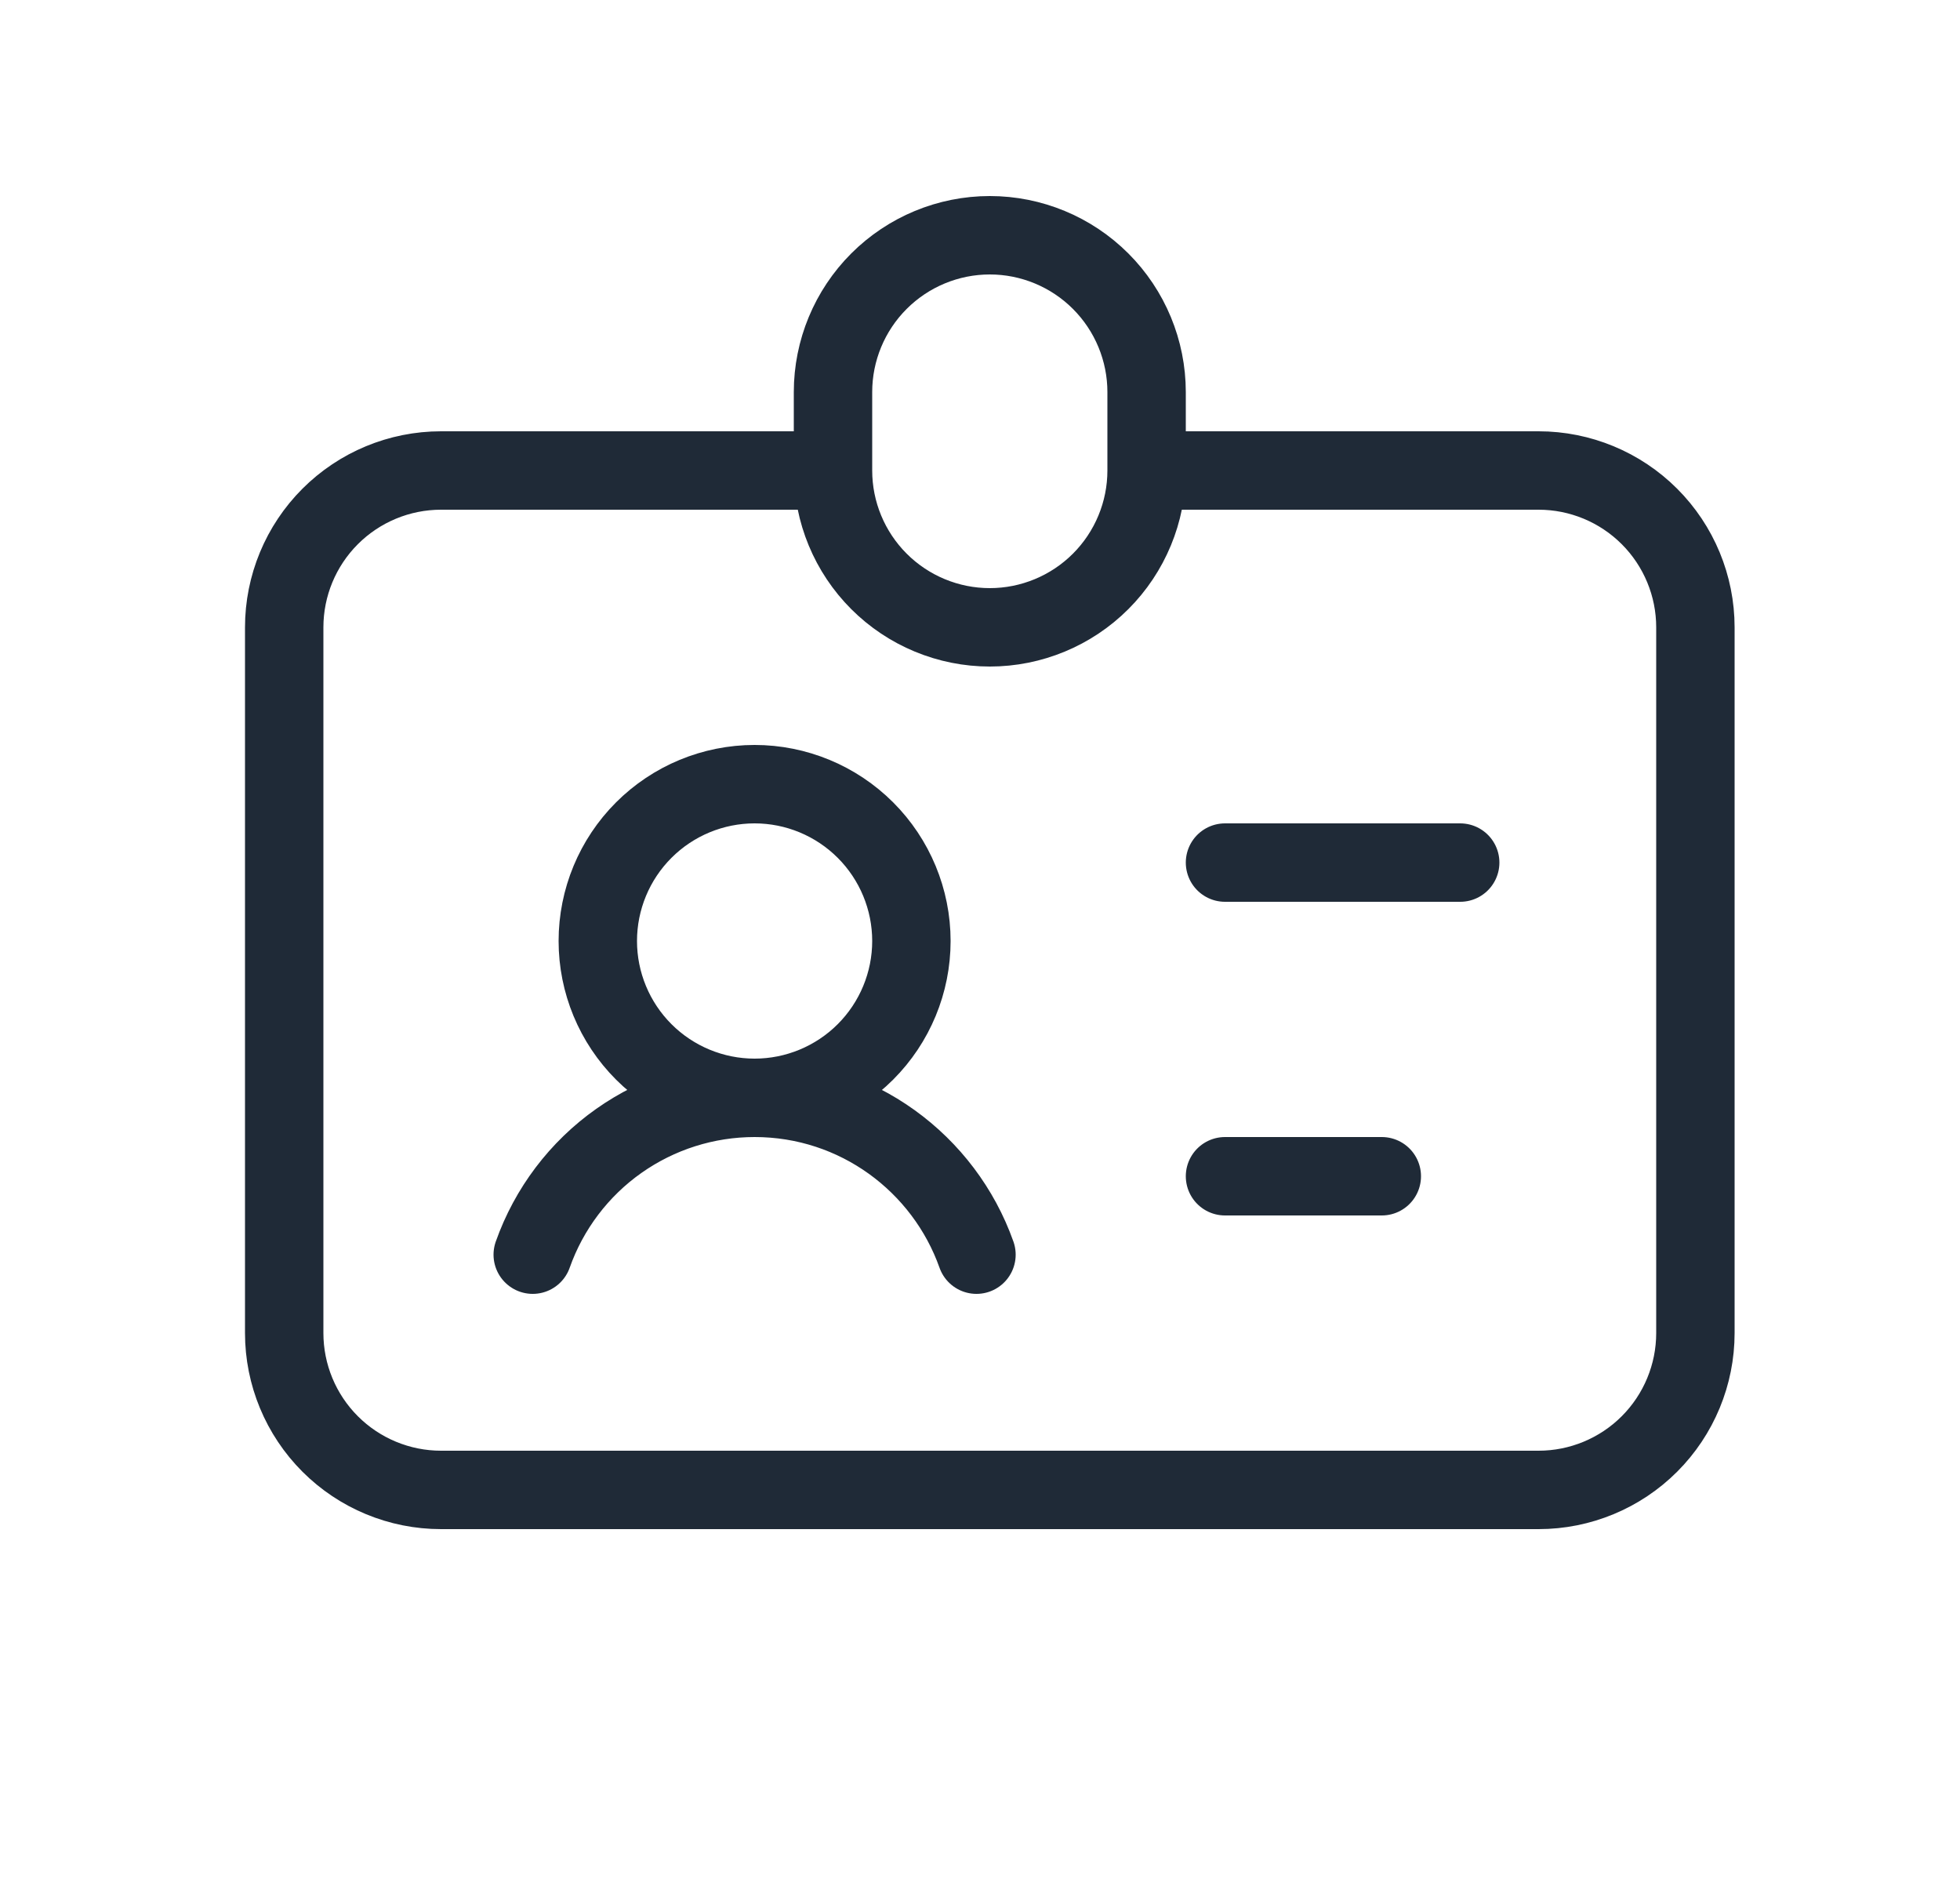 <svg width="25" height="24" viewBox="0 0 25 24" fill="none" xmlns="http://www.w3.org/2000/svg">
<path d="M10.625 6H5.625C5.095 6 4.586 6.211 4.211 6.586C3.836 6.961 3.625 7.47 3.625 8V17C3.625 17.53 3.836 18.039 4.211 18.414C4.586 18.789 5.095 19 5.625 19H19.625C20.155 19 20.664 18.789 21.039 18.414C21.414 18.039 21.625 17.53 21.625 17V8C21.625 7.47 21.414 6.961 21.039 6.586C20.664 6.211 20.155 6 19.625 6H14.625M10.625 6V5C10.625 4.47 10.836 3.961 11.211 3.586C11.586 3.211 12.095 3 12.625 3C13.155 3 13.664 3.211 14.039 3.586C14.414 3.961 14.625 4.47 14.625 5V6M10.625 6C10.625 6.53 10.836 7.039 11.211 7.414C11.586 7.789 12.095 8 12.625 8C13.155 8 13.664 7.789 14.039 7.414C14.414 7.039 14.625 6.53 14.625 6M9.625 14C10.155 14 10.664 13.789 11.039 13.414C11.414 13.039 11.625 12.53 11.625 12C11.625 11.47 11.414 10.961 11.039 10.586C10.664 10.211 10.155 10 9.625 10C9.095 10 8.586 10.211 8.211 10.586C7.836 10.961 7.625 11.47 7.625 12C7.625 12.53 7.836 13.039 8.211 13.414C8.586 13.789 9.095 14 9.625 14ZM9.625 14C10.931 14 12.042 14.835 12.455 16M9.625 14C9.004 14 8.399 14.192 7.892 14.55C7.385 14.908 7.002 15.415 6.795 16M15.625 11H18.625M15.625 15H17.625" stroke="#1F2A37" stroke-linecap="round" stroke-linejoin="round"/>
</svg>
